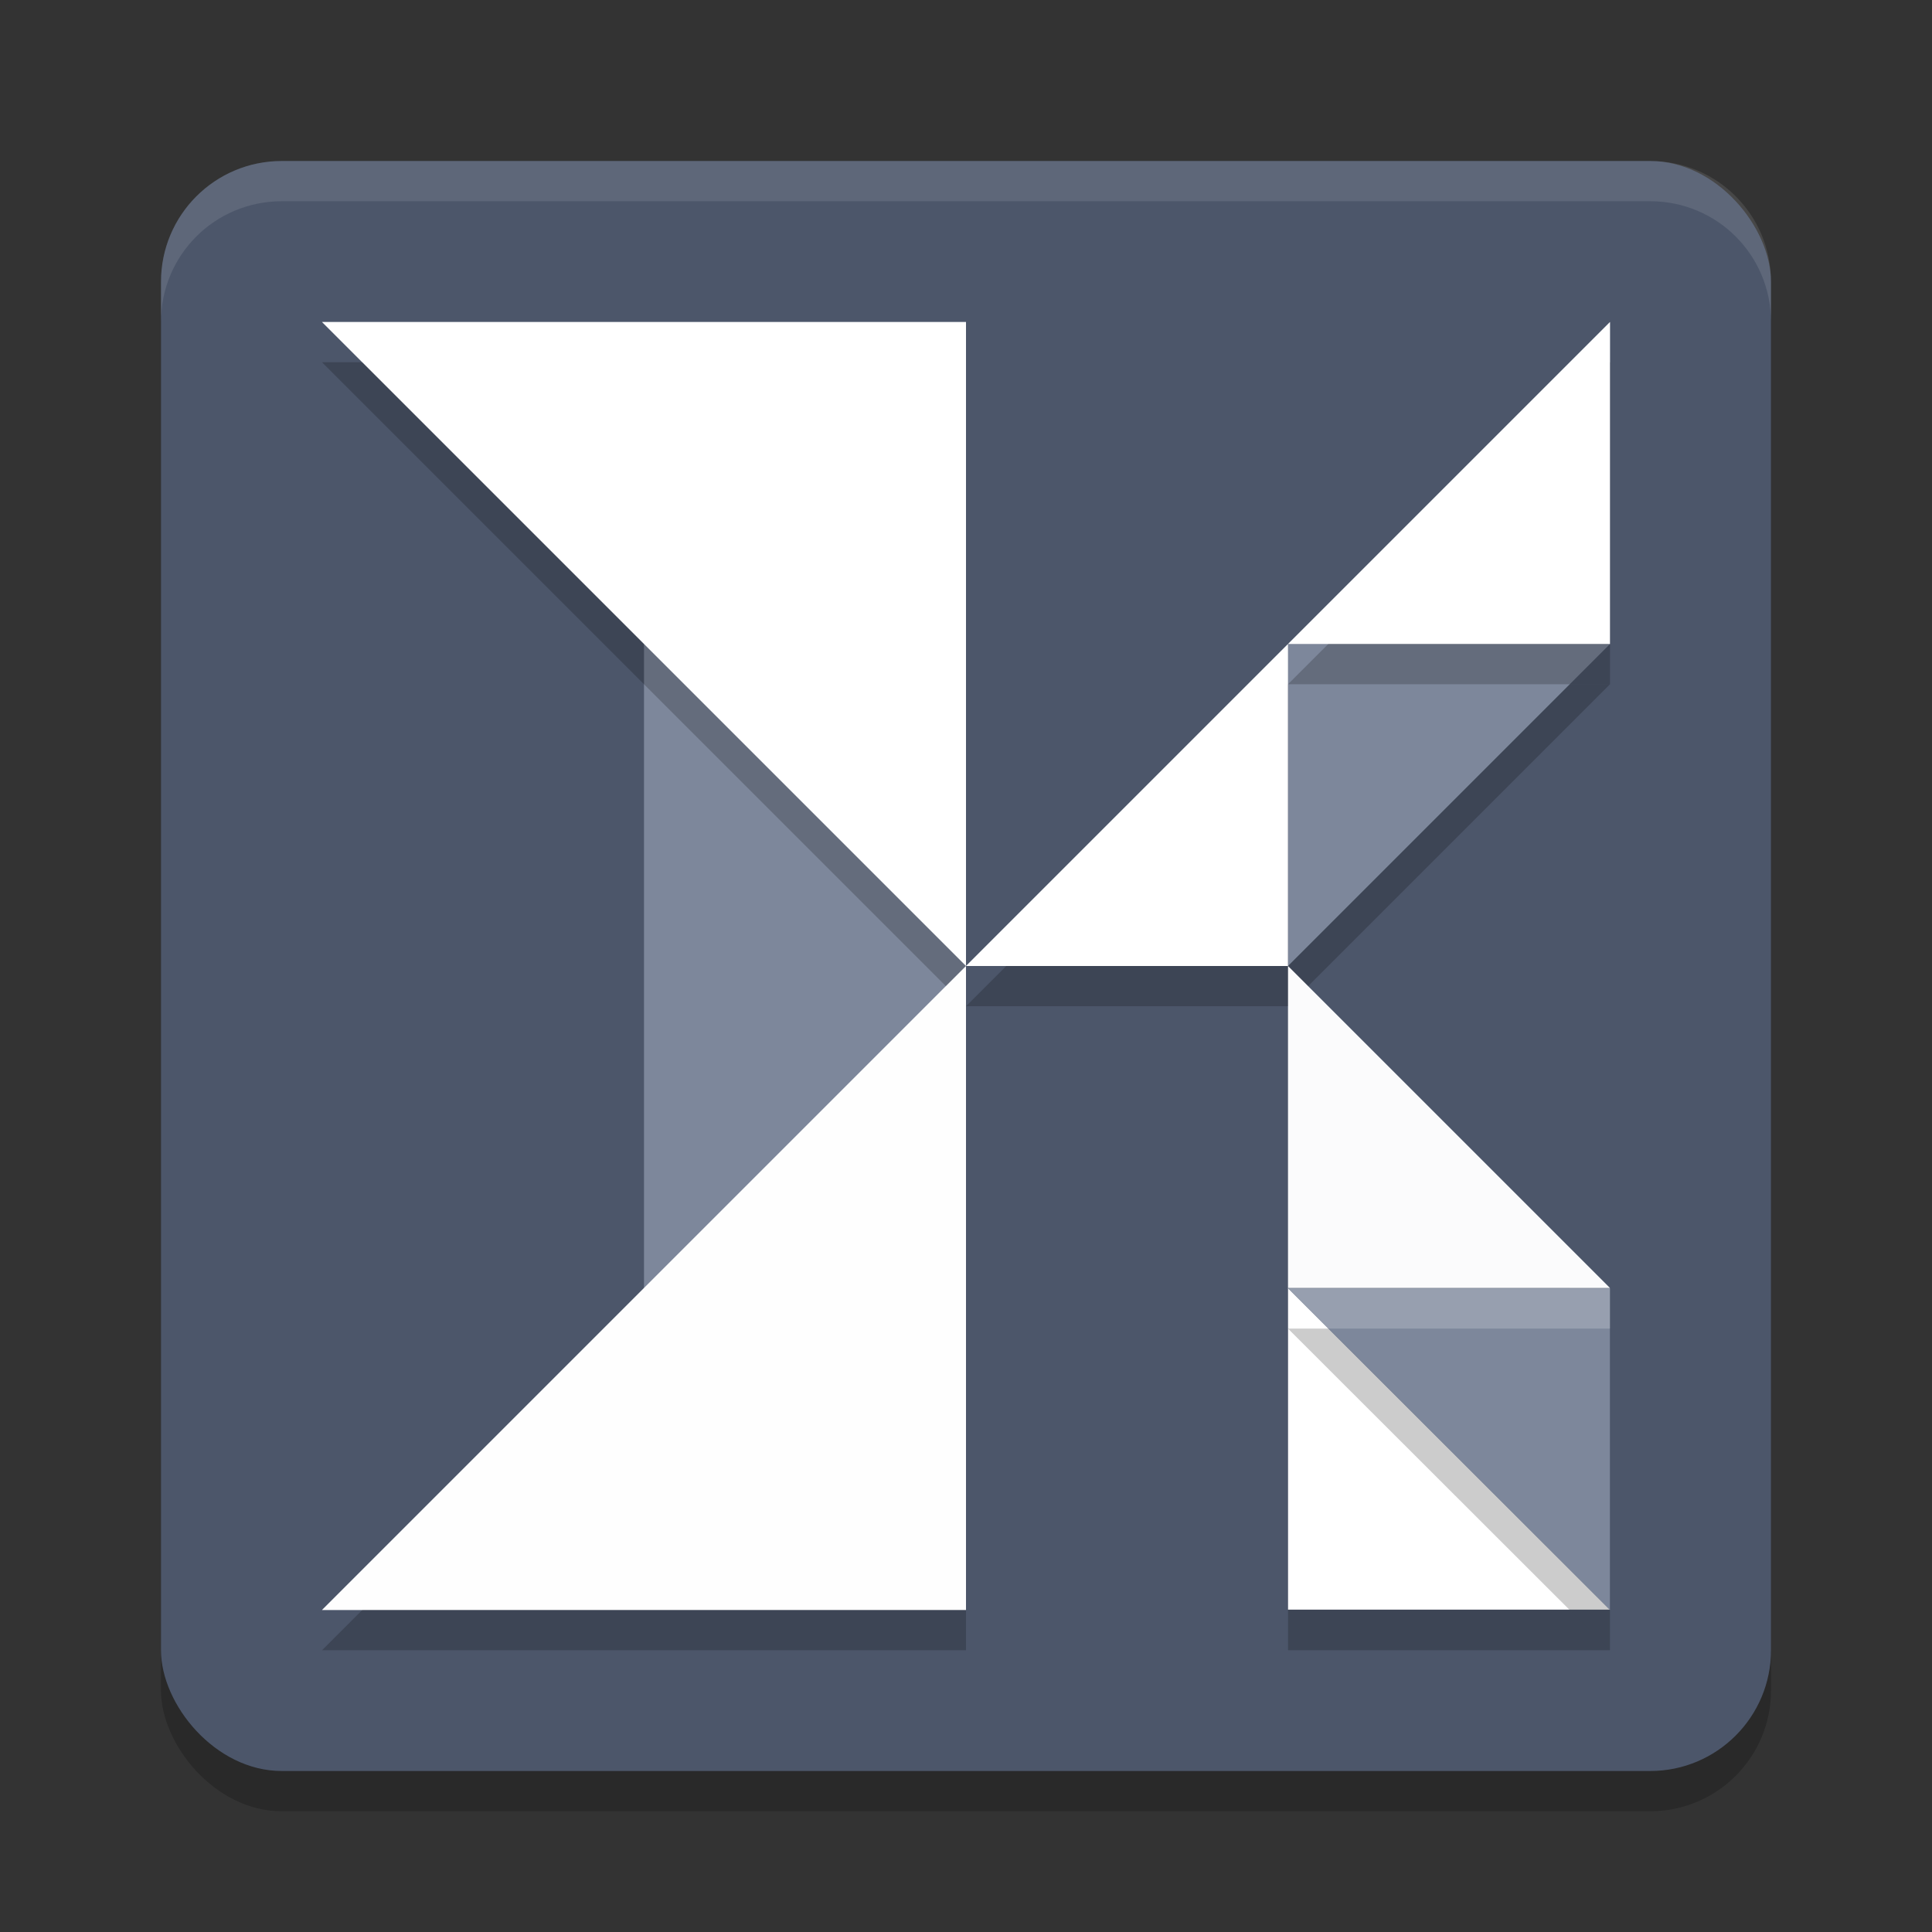 <?xml version="1.0" encoding="UTF-8" standalone="no"?>
<svg
   xmlns:dc="http://purl.org/dc/elements/1.1/"
   xmlns:cc="http://creativecommons.org/ns#"
   xmlns:rdf="http://www.w3.org/1999/02/22-rdf-syntax-ns#"
   xmlns:svg="http://www.w3.org/2000/svg"
   xmlns="http://www.w3.org/2000/svg"
   xmlns:sodipodi="http://sodipodi.sourceforge.net/DTD/sodipodi-0.dtd"
   xmlns:inkscape="http://www.inkscape.org/namespaces/inkscape"
   width="48"
   height="48"
   version="1"
   id="svg44"
   sodipodi:docname="appimagekit-ksnip.svg"
   inkscape:version="0.92.5 (2060ec1f9f, 2020-04-08)">
  <rect width="100%" height="100%" fill="#333333" stroke="none"/>
  <defs
     id="defs48" />
  <sodipodi:namedview
     pagecolor="#ffffff"
     bordercolor="#666666"
     borderopacity="1"
     objecttolerance="10"
     gridtolerance="10"
     guidetolerance="10"
     inkscape:pageopacity="0"
     inkscape:pageshadow="2"
     inkscape:window-width="765"
     inkscape:window-height="480"
     id="namedview46"
     showgrid="false"
     inkscape:zoom="4.9166667"
     inkscape:cx="24"
     inkscape:cy="25.830508"
     inkscape:window-x="0"
     inkscape:window-y="28"
     inkscape:window-maximized="0"
     inkscape:current-layer="svg44" />
  <rect
     style="opacity:0.2"
     width="40"
     height="40"
     x="4"
     y="5"
     rx="3"
     ry="3"
     id="rect2" />
  <rect
     style="fill:#4c566a;fill-opacity:1"
     width="40"
     height="40"
     x="4"
     y="4"
     rx="3"
     ry="3"
     id="rect4" />
  <path
     style="opacity:0.2"
     d="M 40,41 32.001,33.009 V 41 Z"
     id="path6" />
  <path
     style="fill:#ffffff;fill-opacity:1"
     d="M 40,39.991 32.001,32 v 7.991 z"
     id="path8" />
  <path
     style="opacity:0.2"
     d="m 32,25 8,-8 h -8 z"
     id="path10" />
  <path
     style="fill:#7d879b;fill-opacity:1"
     d="m 32,24 8,-8 h -8 z"
     id="path12" />
  <rect
     style="fill:#7d879b;fill-opacity:1"
     width="8"
     height="18"
     x="16"
     y="15"
     id="rect14" />
  <path
     style="opacity:0.1;fill:#ffffff"
     d="M 7,4 C 5.338,4 4,5.338 4,7 V 8 C 4,6.338 5.338,5 7,5 h 34 c 1.662,0 3,1.338 3,3 V 7 C 44,5.338 42.662,4 41,4 Z"
     id="path16" />
  <path
     style="opacity:0.2"
     d="M 8,9 24,25 V 9 Z"
     id="path18" />
  <path
     style="fill:#ffffff;fill-opacity:1"
     d="M 8,8 24,24 V 8 Z"
     id="path20" />
  <path
     style="opacity:0.2"
     d="M 24,25 8,41 H 24 Z"
     id="path22" />
  <path
     style="fill:#fefefe;fill-opacity:1"
     d="M 24,24 8,40 H 24 Z"
     id="path24" />
  <path
     style="fill:#fbfbfc;fill-opacity:1"
     d="m 40,32 -8,-8 v 8 z"
     id="path26" />
  <path
     style="opacity:0.2"
     d="M 32,33.009 39.999,41 v -7.991 z"
     id="path28" />
  <path
     style="fill:#7d879b;fill-opacity:1"
     d="M 32,32.009 39.999,40 v -7.991 z"
     id="path30" />
  <path
     style="opacity:0.2"
     d="m 32,17 -8,8 h 8 z"
     id="path32" />
  <path
     style="fill:#ffffff;fill-opacity:1"
     d="m 32,16 -8,8 h 8 z"
     id="path34" />
  <path
     style="opacity:0.2"
     d="m 40,9 -8,8 h 8 z"
     id="path36" />
  <path
     style="fill:#ffffff;fill-opacity:1"
     d="m 40,8 -8,8 h 8 z"
     id="path38" />
  <path
     style="opacity:0.2;fill:#ffffff"
     d="M 8 8 L 9 9 L 24 9 L 24 8 L 8 8 z M 40 8 L 32 16 L 33 16 L 40 9 L 40 8 z M 32 16 L 24 24 L 25 24 L 32 17 L 32 16 z M 23.5 24.5 L 8 40 L 9 40 L 24 25 L 23.5 24.5 z M 32 32.008 L 33 33.008 L 39.998 33.008 L 39.998 32.008 L 32 32.008 z"
     id="path40" />
  <path
     style="opacity:0.1;fill:#ffffff"
     d="M 32 24 L 32 25 L 39 32 L 40 32 L 32 24 z"
     id="path42" />
</svg>
